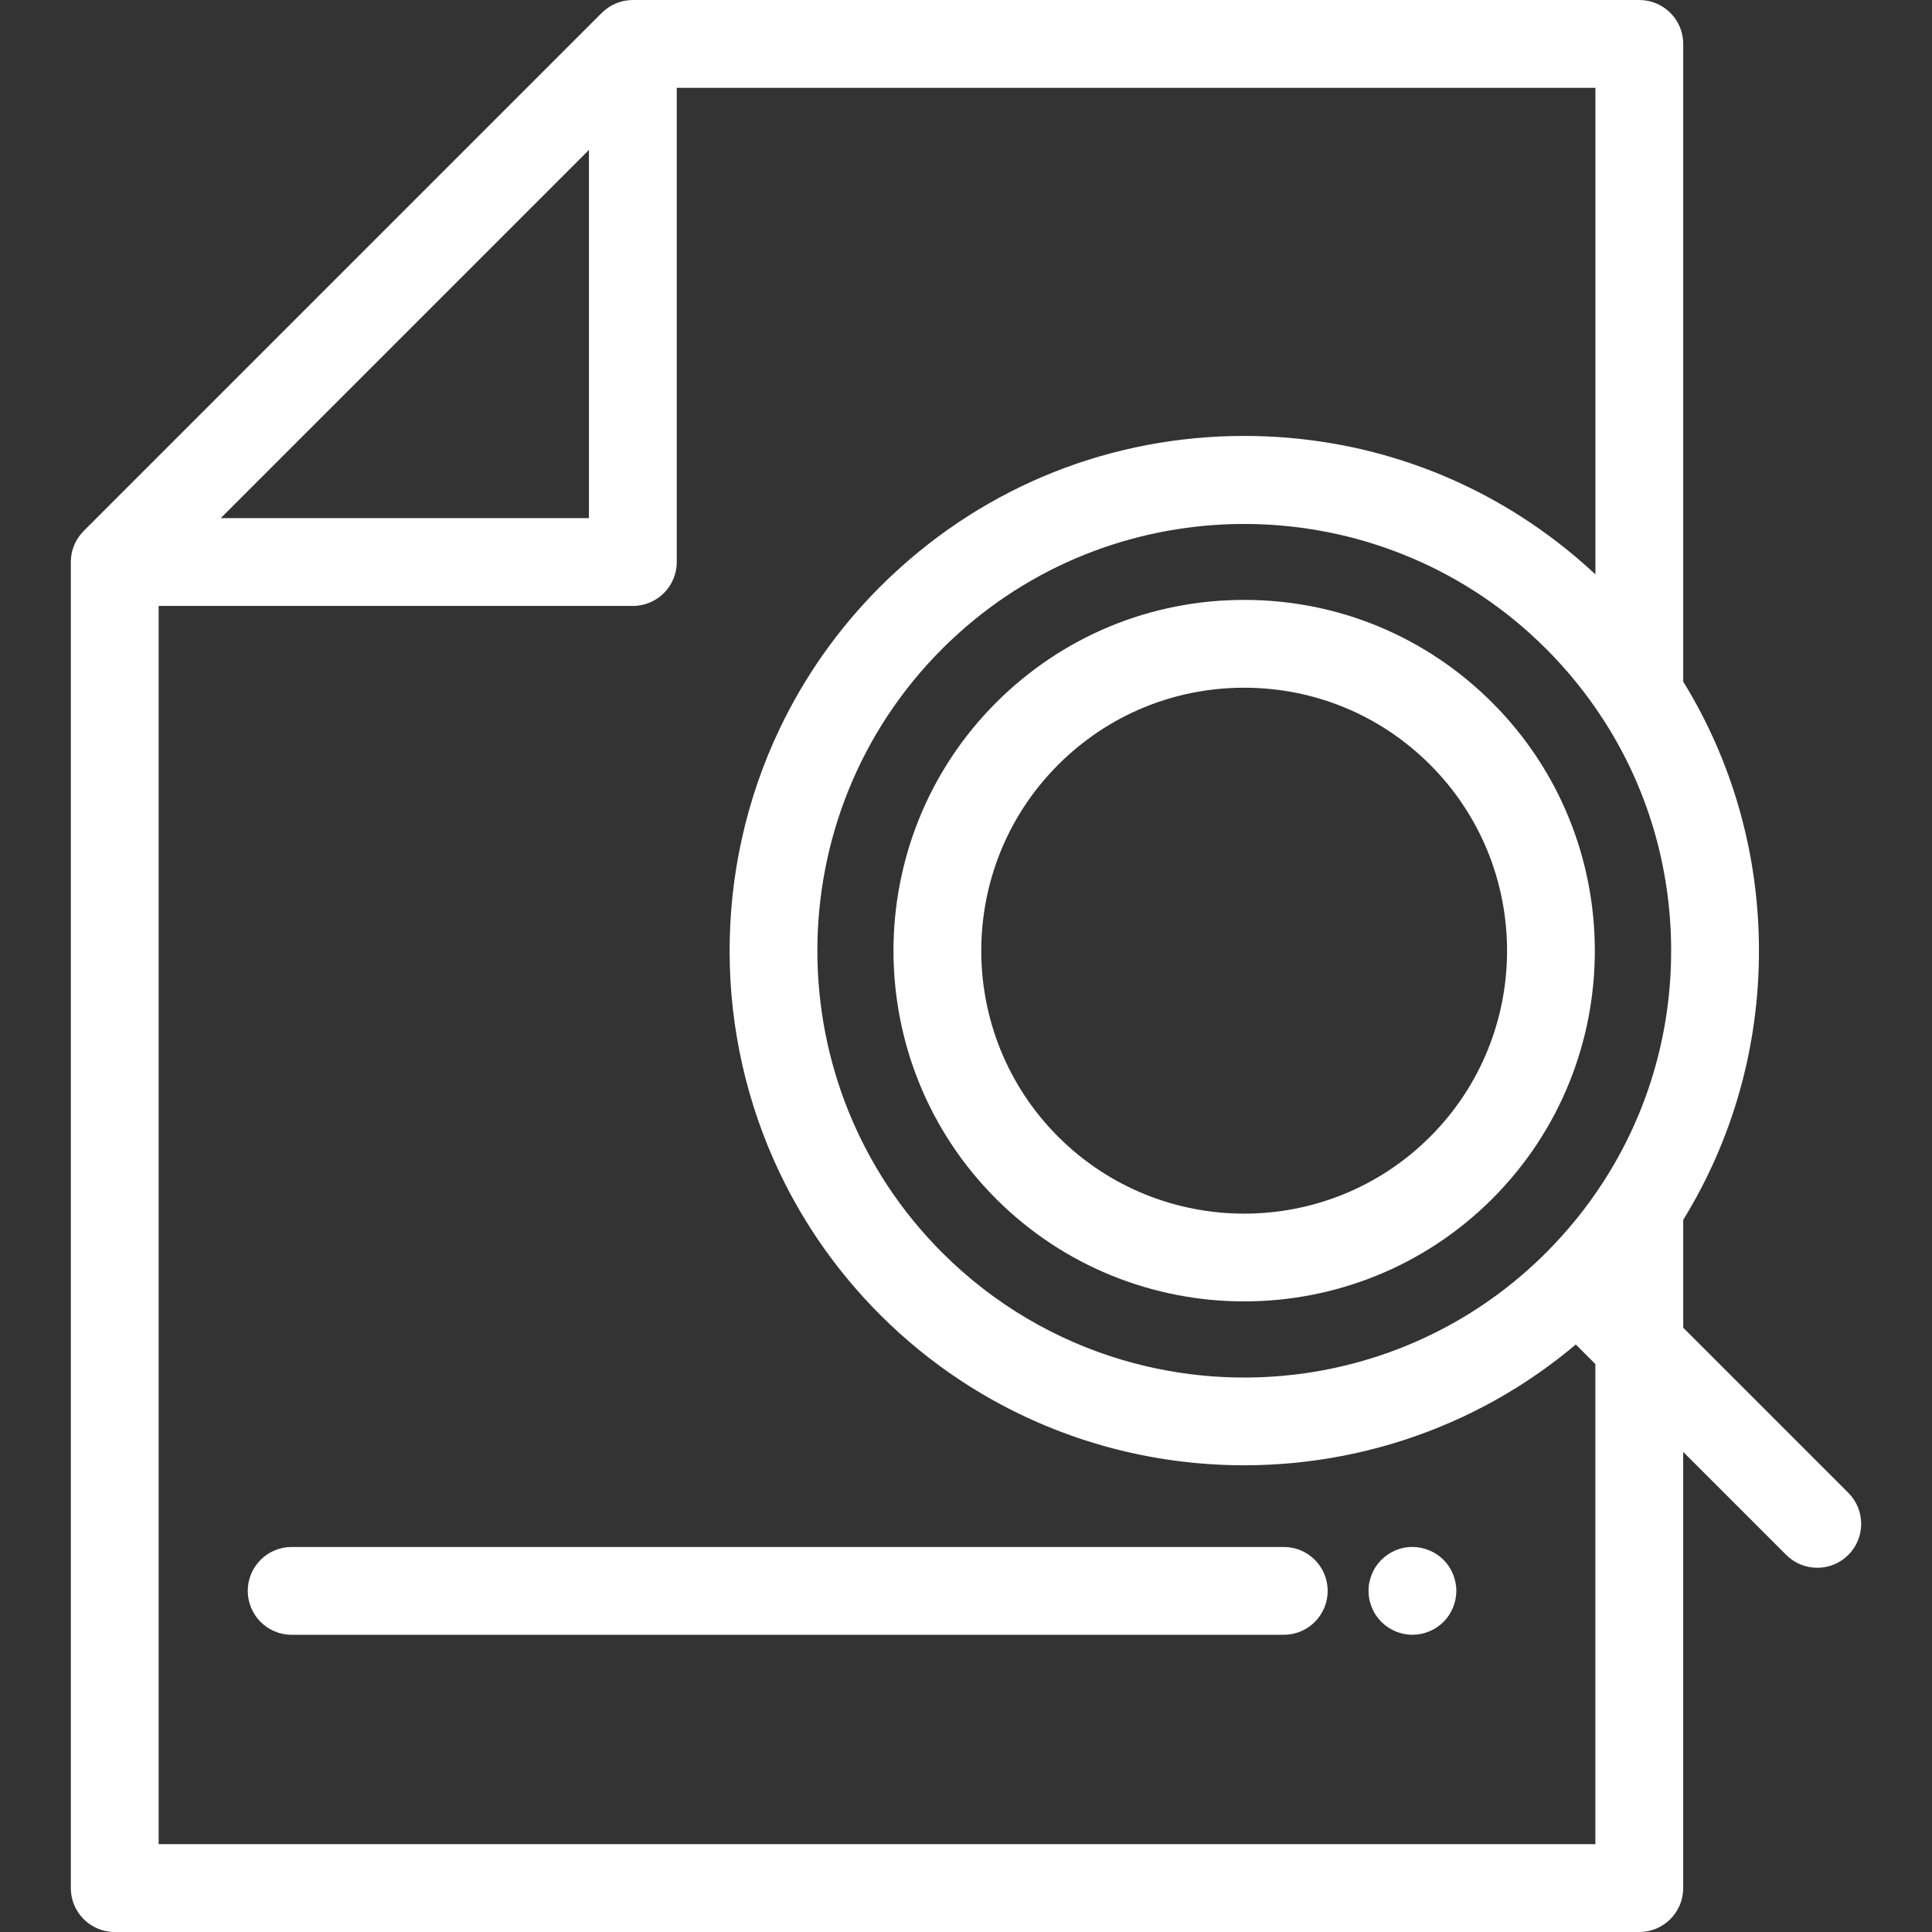 <svg width="55" height="55" viewBox="0 0 55 55" fill="none" xmlns="http://www.w3.org/2000/svg">
<rect x="0" y="0" width="55" height="55" fill="#333333" stroke="none"/>
<g clip-path="url(#clip0)">
<path d="M42.481 20.003C40.594 18.117 38.086 17.078 35.419 17.078C32.751 17.078 30.243 18.117 28.356 20.003C24.462 23.898 24.462 30.234 28.356 34.128C30.303 36.075 32.861 37.048 35.419 37.048C37.976 37.048 40.534 36.075 42.481 34.128C46.375 30.234 46.375 23.898 42.481 20.003ZM40.713 32.36C39.253 33.82 37.336 34.55 35.419 34.55C33.502 34.549 31.584 33.819 30.124 32.36C27.205 29.441 27.205 24.691 30.124 21.771C31.538 20.357 33.419 19.578 35.419 19.578C37.419 19.578 39.299 20.357 40.713 21.771C43.633 24.691 43.633 29.441 40.713 32.36Z" fill="white"/>
<path d="M36.546 44.039H8.303C7.613 44.039 7.053 44.599 7.053 45.289C7.053 45.979 7.613 46.539 8.303 46.539H36.546C37.237 46.539 37.796 45.979 37.796 45.289C37.796 44.599 37.237 44.039 36.546 44.039Z" fill="white"/>
<path d="M41.434 45.045C41.418 44.965 41.394 44.886 41.363 44.81C41.331 44.735 41.293 44.662 41.248 44.595C41.203 44.526 41.15 44.462 41.093 44.405C40.803 44.115 40.37 43.981 39.964 44.062C39.885 44.079 39.806 44.102 39.73 44.133C39.655 44.165 39.583 44.204 39.515 44.249C39.447 44.295 39.383 44.347 39.325 44.405C39.268 44.462 39.215 44.526 39.169 44.595C39.124 44.662 39.086 44.735 39.055 44.81C39.024 44.886 38.999 44.965 38.983 45.045C38.966 45.125 38.959 45.208 38.959 45.289C38.959 45.37 38.966 45.453 38.983 45.532C38.999 45.612 39.024 45.691 39.055 45.766C39.086 45.842 39.124 45.915 39.169 45.982C39.215 46.051 39.268 46.115 39.325 46.172C39.383 46.23 39.447 46.282 39.515 46.327C39.583 46.372 39.655 46.411 39.73 46.443C39.806 46.474 39.885 46.497 39.964 46.514C40.045 46.53 40.128 46.539 40.209 46.539C40.29 46.539 40.373 46.53 40.453 46.514C40.533 46.497 40.611 46.474 40.686 46.443C40.763 46.411 40.835 46.372 40.903 46.327C40.971 46.282 41.035 46.23 41.093 46.172C41.15 46.115 41.203 46.051 41.248 45.982C41.293 45.915 41.331 45.842 41.363 45.766C41.394 45.691 41.418 45.612 41.434 45.532C41.45 45.452 41.459 45.37 41.459 45.289C41.459 45.207 41.45 45.125 41.434 45.045Z" fill="white"/>
<path d="M52.618 42.497L47.918 37.797V34.727C49.322 32.445 50.074 29.813 50.074 27.066C50.074 24.318 49.322 21.686 47.918 19.404V1.25C47.918 0.56 47.358 0 46.668 0H18.016C18.002 0 17.988 0.002 17.974 0.002C17.959 0.003 17.945 0.003 17.931 0.004C17.878 0.008 17.827 0.014 17.776 0.024C17.775 0.024 17.773 0.024 17.771 0.024C17.716 0.035 17.663 0.051 17.61 0.069C17.6 0.072 17.59 0.076 17.58 0.08C17.532 0.098 17.485 0.118 17.439 0.142C17.435 0.144 17.431 0.145 17.427 0.147C17.379 0.173 17.333 0.203 17.289 0.235C17.279 0.242 17.268 0.25 17.258 0.258C17.214 0.291 17.172 0.326 17.133 0.365C17.133 0.365 17.132 0.366 17.132 0.366L2.382 15.116C2.382 15.117 2.381 15.117 2.381 15.118C2.342 15.157 2.307 15.199 2.273 15.243C2.266 15.253 2.258 15.263 2.25 15.273C2.219 15.318 2.189 15.364 2.163 15.412C2.161 15.415 2.16 15.419 2.158 15.423C2.134 15.469 2.114 15.516 2.095 15.565C2.092 15.575 2.088 15.585 2.084 15.595C2.066 15.647 2.051 15.7 2.04 15.755C2.04 15.758 2.039 15.76 2.039 15.762C2.029 15.812 2.024 15.863 2.02 15.915C2.019 15.93 2.018 15.944 2.018 15.959C2.017 15.973 2.016 15.986 2.016 16V53.75C2.016 54.441 2.575 55 3.266 55H46.667C47.358 55 47.917 54.44 47.917 53.75V41.332L50.85 44.265C51.094 44.509 51.414 44.631 51.734 44.631C52.054 44.631 52.374 44.509 52.618 44.265C53.106 43.777 53.106 42.985 52.618 42.497ZM16.766 4.268V14.75H6.284L16.766 4.268ZM45.418 52.5H45.418H4.516V17.25H18.016C18.706 17.25 19.266 16.69 19.266 16V2.5H45.418V16.35C45.392 16.326 45.366 16.304 45.34 16.28C45.29 16.234 45.24 16.188 45.189 16.142C45.155 16.111 45.12 16.081 45.085 16.05C45.024 15.996 44.962 15.942 44.899 15.889C44.877 15.87 44.855 15.851 44.832 15.833C44.754 15.767 44.676 15.703 44.597 15.639C44.592 15.634 44.586 15.63 44.58 15.626C41.989 13.542 38.791 12.41 35.419 12.41C31.656 12.41 28.11 13.819 25.383 16.386C25.361 16.406 25.34 16.426 25.318 16.446C25.301 16.462 25.285 16.479 25.268 16.495C25.197 16.563 25.126 16.632 25.055 16.703C23.845 17.913 22.892 19.285 22.194 20.749C20.288 24.749 20.296 29.439 22.218 33.433C22.914 34.878 23.859 36.232 25.055 37.429C25.144 37.518 25.234 37.605 25.324 37.691C25.343 37.709 25.363 37.727 25.382 37.745C25.453 37.812 25.524 37.879 25.596 37.944C25.628 37.972 25.661 38 25.693 38.029C25.753 38.082 25.813 38.136 25.874 38.188C25.911 38.22 25.949 38.251 25.986 38.282C26.043 38.33 26.099 38.378 26.156 38.424C26.197 38.457 26.238 38.489 26.279 38.522C26.333 38.566 26.387 38.609 26.442 38.652C26.486 38.686 26.53 38.718 26.574 38.751C26.627 38.792 26.68 38.832 26.733 38.871C26.779 38.905 26.825 38.938 26.87 38.971C26.923 39.008 26.975 39.046 27.028 39.083C27.075 39.116 27.122 39.148 27.17 39.18C27.222 39.216 27.274 39.252 27.327 39.286C27.375 39.319 27.424 39.35 27.473 39.381C27.525 39.415 27.577 39.449 27.629 39.482C27.679 39.513 27.73 39.543 27.78 39.574C27.832 39.606 27.884 39.638 27.936 39.669C27.987 39.699 28.039 39.729 28.091 39.759C28.142 39.788 28.194 39.818 28.245 39.847C28.298 39.877 28.351 39.905 28.404 39.934C28.456 39.962 28.507 39.991 28.559 40.018C28.612 40.046 28.666 40.074 28.72 40.101C28.772 40.128 28.823 40.154 28.875 40.18C28.93 40.207 28.985 40.234 29.04 40.26C29.091 40.285 29.143 40.31 29.194 40.334C29.25 40.36 29.306 40.386 29.362 40.411C29.414 40.434 29.465 40.458 29.517 40.48C29.573 40.505 29.63 40.529 29.687 40.553C29.738 40.575 29.79 40.597 29.842 40.618C29.899 40.642 29.957 40.665 30.015 40.687C30.066 40.708 30.118 40.728 30.169 40.748C30.228 40.77 30.287 40.792 30.345 40.813C30.396 40.832 30.448 40.851 30.499 40.869C30.558 40.89 30.618 40.91 30.677 40.931C30.729 40.948 30.78 40.966 30.832 40.983C30.892 41.002 30.952 41.021 31.012 41.04C31.063 41.056 31.114 41.072 31.166 41.088C31.227 41.106 31.287 41.124 31.348 41.141C31.399 41.156 31.451 41.17 31.502 41.185C31.564 41.202 31.625 41.218 31.686 41.234C31.738 41.248 31.789 41.261 31.84 41.273C31.902 41.289 31.964 41.304 32.027 41.319C32.078 41.331 32.128 41.342 32.179 41.354C32.242 41.368 32.305 41.382 32.368 41.395C32.419 41.406 32.47 41.416 32.521 41.426C32.584 41.439 32.647 41.451 32.71 41.463C32.761 41.472 32.812 41.482 32.863 41.491C32.927 41.502 32.991 41.513 33.054 41.523C33.105 41.531 33.156 41.539 33.207 41.547C33.271 41.556 33.335 41.566 33.399 41.575C33.45 41.582 33.5 41.588 33.551 41.595C33.616 41.603 33.681 41.611 33.746 41.618C33.795 41.624 33.846 41.629 33.896 41.635C33.961 41.641 34.027 41.648 34.092 41.654C34.142 41.658 34.192 41.662 34.241 41.666C34.307 41.671 34.373 41.677 34.44 41.681C34.489 41.684 34.538 41.687 34.588 41.69C34.654 41.693 34.721 41.697 34.787 41.7C34.836 41.702 34.886 41.703 34.935 41.705C35.001 41.707 35.068 41.709 35.135 41.711C35.184 41.711 35.233 41.712 35.282 41.712C35.327 41.713 35.373 41.714 35.419 41.714C35.44 41.714 35.461 41.713 35.483 41.713C35.531 41.713 35.58 41.712 35.629 41.711C35.696 41.711 35.763 41.709 35.83 41.708C35.879 41.706 35.927 41.704 35.975 41.702C36.043 41.7 36.111 41.697 36.178 41.694C36.226 41.691 36.273 41.688 36.321 41.685C36.389 41.681 36.457 41.677 36.526 41.672C36.572 41.668 36.619 41.664 36.666 41.66C36.735 41.654 36.804 41.649 36.872 41.642C36.919 41.637 36.965 41.632 37.012 41.627C37.081 41.619 37.15 41.612 37.218 41.603C37.264 41.598 37.31 41.591 37.356 41.585C37.425 41.576 37.494 41.567 37.563 41.557C37.608 41.55 37.654 41.543 37.699 41.536C37.768 41.525 37.838 41.514 37.908 41.502C37.952 41.495 37.995 41.486 38.039 41.478C38.11 41.466 38.18 41.453 38.251 41.44C38.294 41.431 38.336 41.422 38.379 41.413C38.45 41.398 38.521 41.384 38.592 41.369C38.634 41.359 38.675 41.349 38.717 41.34C38.789 41.324 38.861 41.307 38.932 41.29C38.972 41.28 39.011 41.269 39.051 41.259C39.124 41.241 39.198 41.222 39.271 41.202C39.307 41.193 39.343 41.182 39.379 41.172C39.455 41.151 39.532 41.129 39.608 41.107C39.638 41.098 39.668 41.088 39.698 41.079C39.78 41.054 39.861 41.029 39.943 41.003C39.957 40.998 39.972 40.993 39.987 40.989C40.291 40.889 40.593 40.779 40.892 40.66C40.904 40.655 40.915 40.651 40.927 40.646C40.998 40.617 41.069 40.587 41.139 40.557C41.177 40.541 41.216 40.526 41.254 40.509C41.317 40.482 41.381 40.453 41.444 40.424C41.488 40.404 41.533 40.385 41.577 40.365C41.637 40.337 41.697 40.308 41.756 40.28C41.803 40.257 41.851 40.235 41.898 40.212C41.955 40.184 42.011 40.155 42.067 40.126C42.117 40.101 42.167 40.076 42.216 40.05C42.27 40.022 42.325 39.992 42.379 39.963C42.429 39.936 42.48 39.909 42.531 39.881C42.583 39.852 42.636 39.821 42.688 39.791C42.739 39.762 42.791 39.733 42.842 39.703C42.893 39.673 42.944 39.642 42.995 39.611C43.046 39.58 43.098 39.549 43.15 39.517C43.2 39.486 43.249 39.455 43.299 39.423C43.351 39.39 43.403 39.357 43.454 39.323C43.503 39.291 43.551 39.258 43.599 39.226C43.651 39.191 43.703 39.156 43.754 39.121C43.802 39.088 43.849 39.054 43.896 39.02C43.948 38.984 43.999 38.948 44.05 38.91C44.097 38.876 44.143 38.842 44.189 38.807C44.241 38.769 44.292 38.73 44.343 38.691C44.388 38.656 44.433 38.621 44.478 38.585C44.529 38.545 44.58 38.505 44.631 38.464C44.675 38.428 44.719 38.391 44.763 38.355C44.795 38.328 44.828 38.302 44.86 38.275L45.417 38.832V52.5H45.418ZM45.623 33.676C45.622 33.678 45.62 33.68 45.619 33.682C45.562 33.77 45.503 33.857 45.444 33.944C45.443 33.945 45.443 33.946 45.442 33.946C45.386 34.029 45.328 34.11 45.269 34.191C45.263 34.199 45.258 34.206 45.253 34.214C45.198 34.288 45.143 34.362 45.086 34.436C45.077 34.448 45.068 34.46 45.059 34.472C45.006 34.54 44.952 34.608 44.898 34.676C44.885 34.691 44.873 34.707 44.86 34.723C44.809 34.786 44.756 34.849 44.703 34.911C44.688 34.93 44.672 34.949 44.656 34.967C44.606 35.026 44.555 35.083 44.504 35.14C44.485 35.162 44.466 35.184 44.446 35.206C44.397 35.26 44.347 35.313 44.297 35.366C44.275 35.39 44.254 35.414 44.231 35.437C44.173 35.499 44.114 35.559 44.054 35.62C44.04 35.633 44.027 35.647 44.014 35.661C42.089 37.586 39.673 38.73 37.165 39.091C35.428 39.341 33.648 39.216 31.956 38.716C30.076 38.16 28.304 37.142 26.823 35.661C22.084 30.921 22.084 23.21 26.823 18.47C26.826 18.468 26.828 18.466 26.83 18.463C26.975 18.319 27.123 18.178 27.273 18.042C27.276 18.04 27.279 18.037 27.282 18.034C31.892 13.877 38.943 13.877 43.553 18.032C43.556 18.036 43.56 18.039 43.564 18.043C43.714 18.178 43.86 18.317 44.004 18.461C44.008 18.464 44.011 18.467 44.014 18.47C44.045 18.501 44.075 18.533 44.106 18.564C44.148 18.607 44.19 18.649 44.231 18.693C44.252 18.715 44.272 18.738 44.293 18.76C44.345 18.815 44.397 18.871 44.448 18.928C44.461 18.942 44.473 18.956 44.486 18.971C44.545 19.036 44.603 19.103 44.661 19.17C44.668 19.177 44.674 19.185 44.68 19.193C44.744 19.268 44.807 19.343 44.869 19.419C44.87 19.421 44.871 19.422 44.872 19.424C45.14 19.753 45.389 20.096 45.619 20.45C45.622 20.455 45.626 20.459 45.629 20.464C46.895 22.413 47.574 24.687 47.574 27.065C47.574 29.448 46.892 31.725 45.623 33.676Z" fill="white"/>
</g>
<defs>
<clipPath id="clip0">
<rect width="55" height="55" fill="white"/>
</clipPath>
</defs>
</svg>
